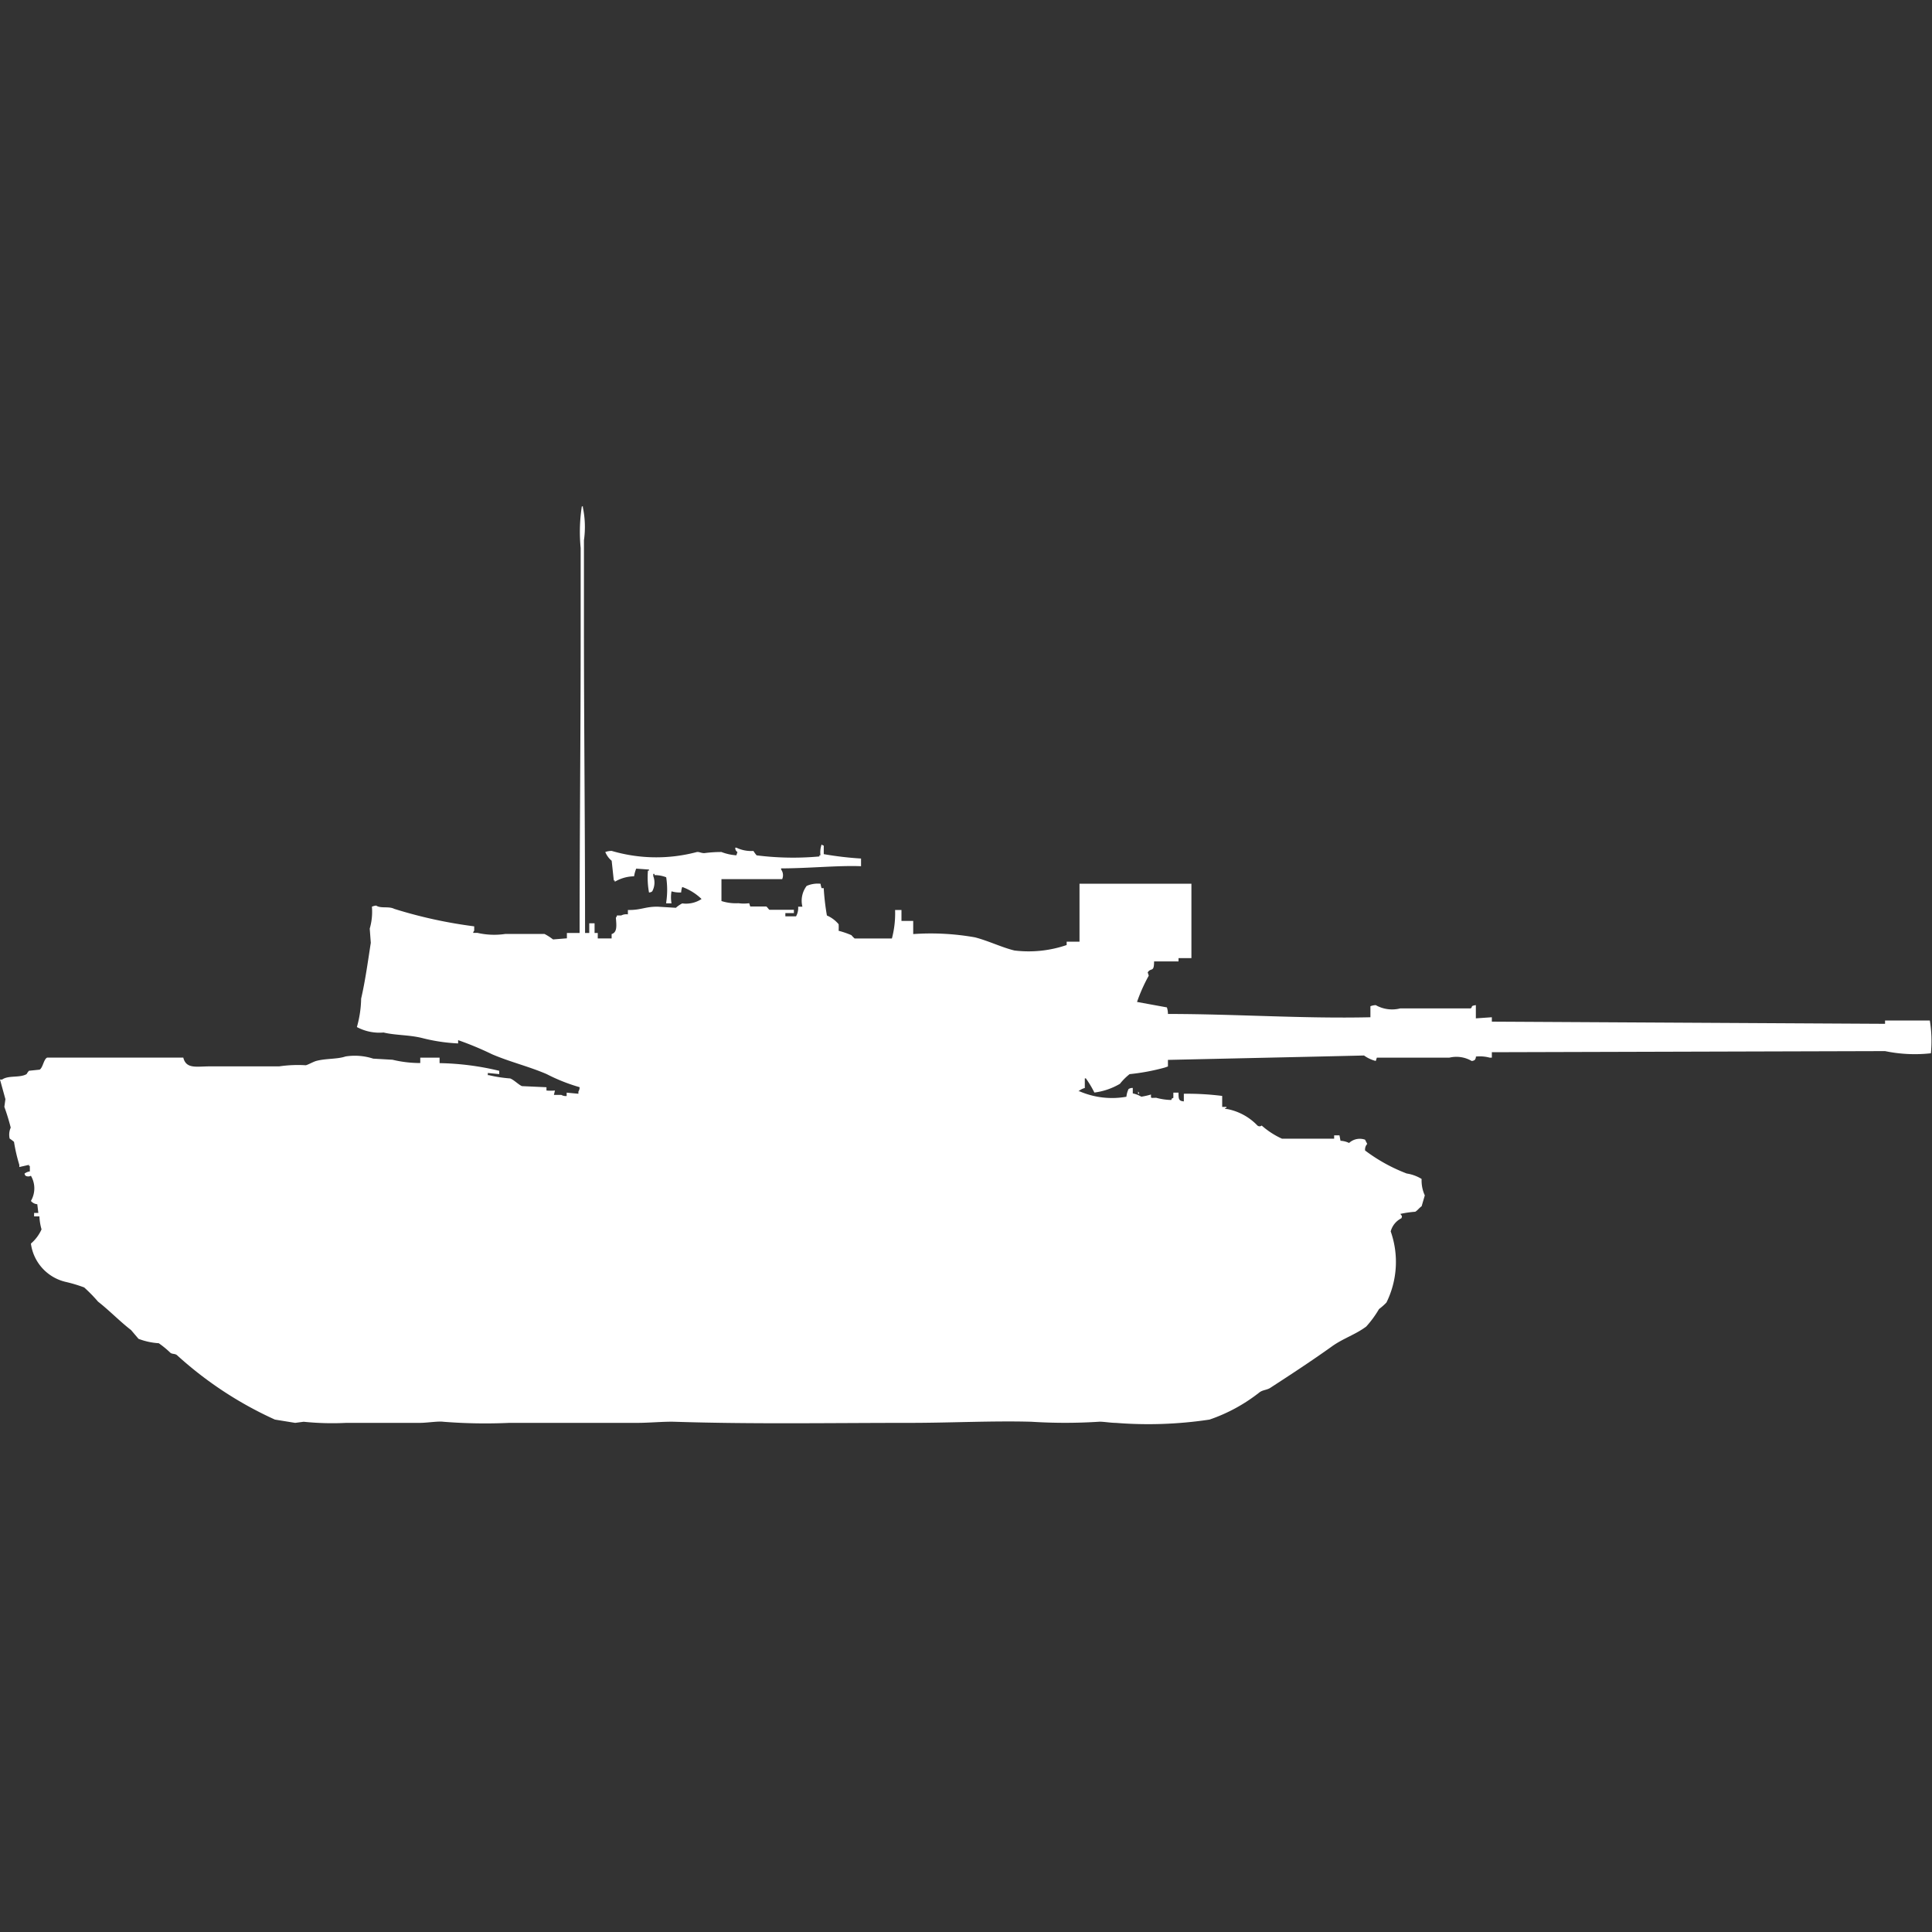 <svg xmlns="http://www.w3.org/2000/svg" width="40" height="40" viewBox="0 0 40 40">
  <rect x="0" y="0" width="40" height="40" fill="#333333" stroke="none"/>
  <defs>
    <style>
      .cls-1 {
        fill: #fff;
        fill-rule: evenodd;
      }
    </style>
  </defs>
  <path id="germ_leopard_i_ico" class="cls-1" d="M12.113,18.832H12.2v-0.2h0.11v0.2h0.066v0.113h0.287V18.855c0.121-.037.1-0.183,0.088-0.34a0.082,0.082,0,0,0,.022-0.045h0.088A0.233,0.233,0,0,1,13,18.447V18.356c0.268,0.006.357-.071,0.618-0.068l0.375,0.023a0.607,0.607,0,0,1,.132-0.091,0.585,0.585,0,0,0,.4-0.091,1.119,1.119,0,0,0-.4-0.249,0.364,0.364,0,0,0-.022.113,0.59,0.59,0,0,1-.2-0.023,0.724,0.724,0,0,0,0,.249h-0.11V18.2a1.724,1.724,0,0,0,0-.521,0.664,0.664,0,0,0-.243-0.045V17.609H13.525v0.045a0.377,0.377,0,0,1-.022.317,0.111,0.111,0,0,1-.066.023,1.714,1.714,0,0,1-.022-0.453h0.022V17.519L13.172,17.5a0.734,0.734,0,0,0-.044.159,0.809,0.809,0,0,0-.4.113V17.745H12.708l-0.044-.408a0.466,0.466,0,0,1-.132-0.181,0.4,0.4,0,0,1,.132-0.023,3.272,3.272,0,0,0,1.765.023c0.044-.007.089,0.024,0.155,0.023a2.642,2.642,0,0,1,.353-0.023,1.038,1.038,0,0,0,.309.068l0.022-.068a0.091,0.091,0,0,1-.044-0.09h0.022a0.709,0.709,0,0,0,.353.068,0.721,0.721,0,0,0,.066.091,6,6,0,0,0,1.3.023V17.224h0.022A0.487,0.487,0,0,1,17.011,17a0.079,0.079,0,0,0,.044.023V17.2a6.934,6.934,0,0,0,.772.091v0.159c-0.465-.019-1.079.044-1.655,0.045v0.023a0.2,0.2,0,0,1,.022.2H14.937v0.453a0.981,0.981,0,0,0,.353.045,0.823,0.823,0,0,0,.221,0l0.022,0.068h0.331c0.016,0.005.055,0.064,0.066,0.068h0.507v0.068H16.26v0.068h0.221a0.354,0.354,0,0,0,.044-0.2h0.088a0.508,0.508,0,0,1,.088-0.43,0.572,0.572,0,0,1,.287-0.045,0.581,0.581,0,0,0,.022.091h0.044a5.153,5.153,0,0,0,.066.566,0.659,0.659,0,0,1,.243.181,1.173,1.173,0,0,1,0,.136,1.8,1.8,0,0,1,.265.091,0.6,0.6,0,0,0,.066.068h0.772a2.033,2.033,0,0,0,.066-0.589h0.132v0.226h0.243v0.272a5.226,5.226,0,0,1,1.28.068c0.278,0.072.553,0.208,0.816,0.272a2.428,2.428,0,0,0,1.081-.113V19.013H22.35v-1.2h2.317v1.54H24.4v0.068H23.894c0,0.237-.063.121-0.132,0.227l0.022,0.068a3.419,3.419,0,0,0-.243.544l0.618,0.113a0.424,0.424,0,0,1,.022.136c1.392,0,2.81.1,4.192,0.068V20.349a0.338,0.338,0,0,1,.11-0.023,0.686,0.686,0,0,0,.507.068h1.456c0.055-.031-0.017-0.05.11-0.068V20.6l0.331-.023v0.091l8.141,0.045V20.644h0.927a2.635,2.635,0,0,1,.022.679,3.024,3.024,0,0,1-.949-0.045l-8.141.023v0.113H30.844a0.782,0.782,0,0,0-.287-0.023,0.112,0.112,0,0,1-.022.068,0.11,0.11,0,0,1-.066.023,0.625,0.625,0,0,0-.463-0.068h-1.5l-0.022.068a0.706,0.706,0,0,1-.243-0.113l-0.993.023-3.067.068v0.136l-0.066.023a4.443,4.443,0,0,1-.728.136,1.22,1.22,0,0,0-.2.2,1.386,1.386,0,0,1-.529.181,2.12,2.12,0,0,0-.177-0.294H22.46v0.2a0.338,0.338,0,0,0-.132.068H22.35a1.7,1.7,0,0,0,.971.113,0.491,0.491,0,0,1,.044-0.159,0.145,0.145,0,0,1,.088-0.023v0.113a0.573,0.573,0,0,1,.177.068,1.558,1.558,0,0,0,.2-0.045c0,0.088-.014.067,0.11,0.068a1.28,1.28,0,0,0,.309.045c0.029-.056-0.009-0.015.044-0.045V22.138H24.4c0,0.139.005,0.171,0.11,0.181V22.161a5.744,5.744,0,0,1,.794.045v0.227h0.088v0.023H25.372c-0.042.018,0.044,0.023,0.044,0.023a1.172,1.172,0,0,1,.618.34,0.069,0.069,0,0,0,.088,0,1.683,1.683,0,0,0,.419.272h1.081V23.022h0.11l0.022,0.113a0.442,0.442,0,0,1,.177.045,0.328,0.328,0,0,1,.331-0.068L28.307,23.2a0.169,0.169,0,0,0-.044.136,3.5,3.5,0,0,0,.861.476,0.831,0.831,0,0,1,.309.113,0.737,0.737,0,0,0,.066.34l-0.066.226c-0.045.028-.09,0.091-0.132,0.113a2.141,2.141,0,0,0-.309.045c0.035,0.043.042,0.047,0.022,0.09a0.426,0.426,0,0,0-.221.272,1.9,1.9,0,0,1-.088,1.472,1.221,1.221,0,0,1-.154.136,2.163,2.163,0,0,1-.265.362c-0.222.166-.478,0.245-0.706,0.408-0.409.293-.856,0.586-1.28,0.861-0.071.046-.149,0.04-0.221,0.091a3.476,3.476,0,0,1-1.037.566,8.489,8.489,0,0,1-1.942.068c-0.113,0-.274-0.03-0.353-0.023a11.018,11.018,0,0,1-1.39,0c-0.79-.023-1.687.023-2.515,0.023-1.679,0-3.245.029-4.876-.023-0.21-.007-0.524.023-0.772,0.023H10.546a11.065,11.065,0,0,1-1.368-.023c-0.11-.015-0.337.023-0.485,0.023H7.17a5.823,5.823,0,0,1-.883-0.023l-0.176.023-0.419-.068a7.769,7.769,0,0,1-2.03-1.336c-0.043-.032-0.091-0.017-0.132-0.045a1.961,1.961,0,0,0-.243-0.2,1.409,1.409,0,0,1-.419-0.091l-0.154-.181c-0.241-.187-0.443-0.4-0.684-0.589a3.3,3.3,0,0,0-.287-0.294,3.053,3.053,0,0,0-.375-0.113A0.942,0.942,0,0,1,.64,25.263,0.835,0.835,0,0,0,.86,24.969,1.161,1.161,0,0,1,.816,24.7H0.706V24.629H0.794l-0.022-.181A0.189,0.189,0,0,1,.64,24.38a0.516,0.516,0,0,0,0-.521,0.116,0.116,0,0,1-.11,0,0.083,0.083,0,0,1-.022-0.045,0.23,0.23,0,0,1,.11-0.045V23.656H0.6V23.633l-0.2.045V23.633a3.46,3.46,0,0,1-.11-0.476A0.806,0.806,0,0,0,.2,23.089a0.356,0.356,0,0,1,.022-0.227,4.454,4.454,0,0,0-.132-0.43l0.022-.159L0,21.867H0.044c0.131-.093.365-0.03,0.507-0.113A0.348,0.348,0,0,1,.6,21.685l0.221-.023c0.069-.044.082-0.213,0.154-0.249H3.795c0.06,0.24.271,0.181,0.552,0.181H5.78a2.687,2.687,0,0,1,.552-0.023c0.059-.016.156-0.074,0.221-0.091,0.2-.052.432-0.033,0.6-0.091a1.238,1.238,0,0,1,.574.045l0.4,0.023a2.437,2.437,0,0,0,.574.068V21.414h0.4v0.113a5.665,5.665,0,0,1,1.235.159v0.068L10.1,21.731v0.045h0.022a2.8,2.8,0,0,0,.441.068c0.079,0.03.171,0.128,0.243,0.159l0.508,0.023v0.068a1,1,0,0,0,.176,0l-0.022.091h0.154a0.188,0.188,0,0,0,.11.023V22.138l0.243,0.023V22.116A0.155,0.155,0,0,0,12,22.025a3.713,3.713,0,0,1-.684-0.272c-0.38-.162-0.746-0.247-1.125-0.408a6.572,6.572,0,0,0-.706-0.294v0.068a3.665,3.665,0,0,1-.75-0.113c-0.271-.066-0.549-0.054-0.794-0.113a0.987,0.987,0,0,1-.552-0.113,2.278,2.278,0,0,0,.088-0.589c0.084-.359.143-0.789,0.2-1.155l-0.022-.294A1.25,1.25,0,0,0,7.7,18.288a0.308,0.308,0,0,1,.088-0.023c0.1,0.066.255,0.008,0.375,0.068a9.629,9.629,0,0,0,1.655.362v0.09a0.083,0.083,0,0,0-.022.045H9.884a1.554,1.554,0,0,0,.574.023h0.816a1.124,1.124,0,0,1,.176.113l0.287-.023V18.832H12c0-2,.022-4.081.022-6.114V10.861A3.469,3.469,0,0,1,12.046,10h0.022v0.023a1.966,1.966,0,0,1,.022.679v1.721C12.09,14.555,12.114,16.737,12.113,18.832Zm11.451,3.284a0.082,0.082,0,0,1,.022.045H23.563V22.116Z" transform="translate(0 0.484)"/>
</svg>
